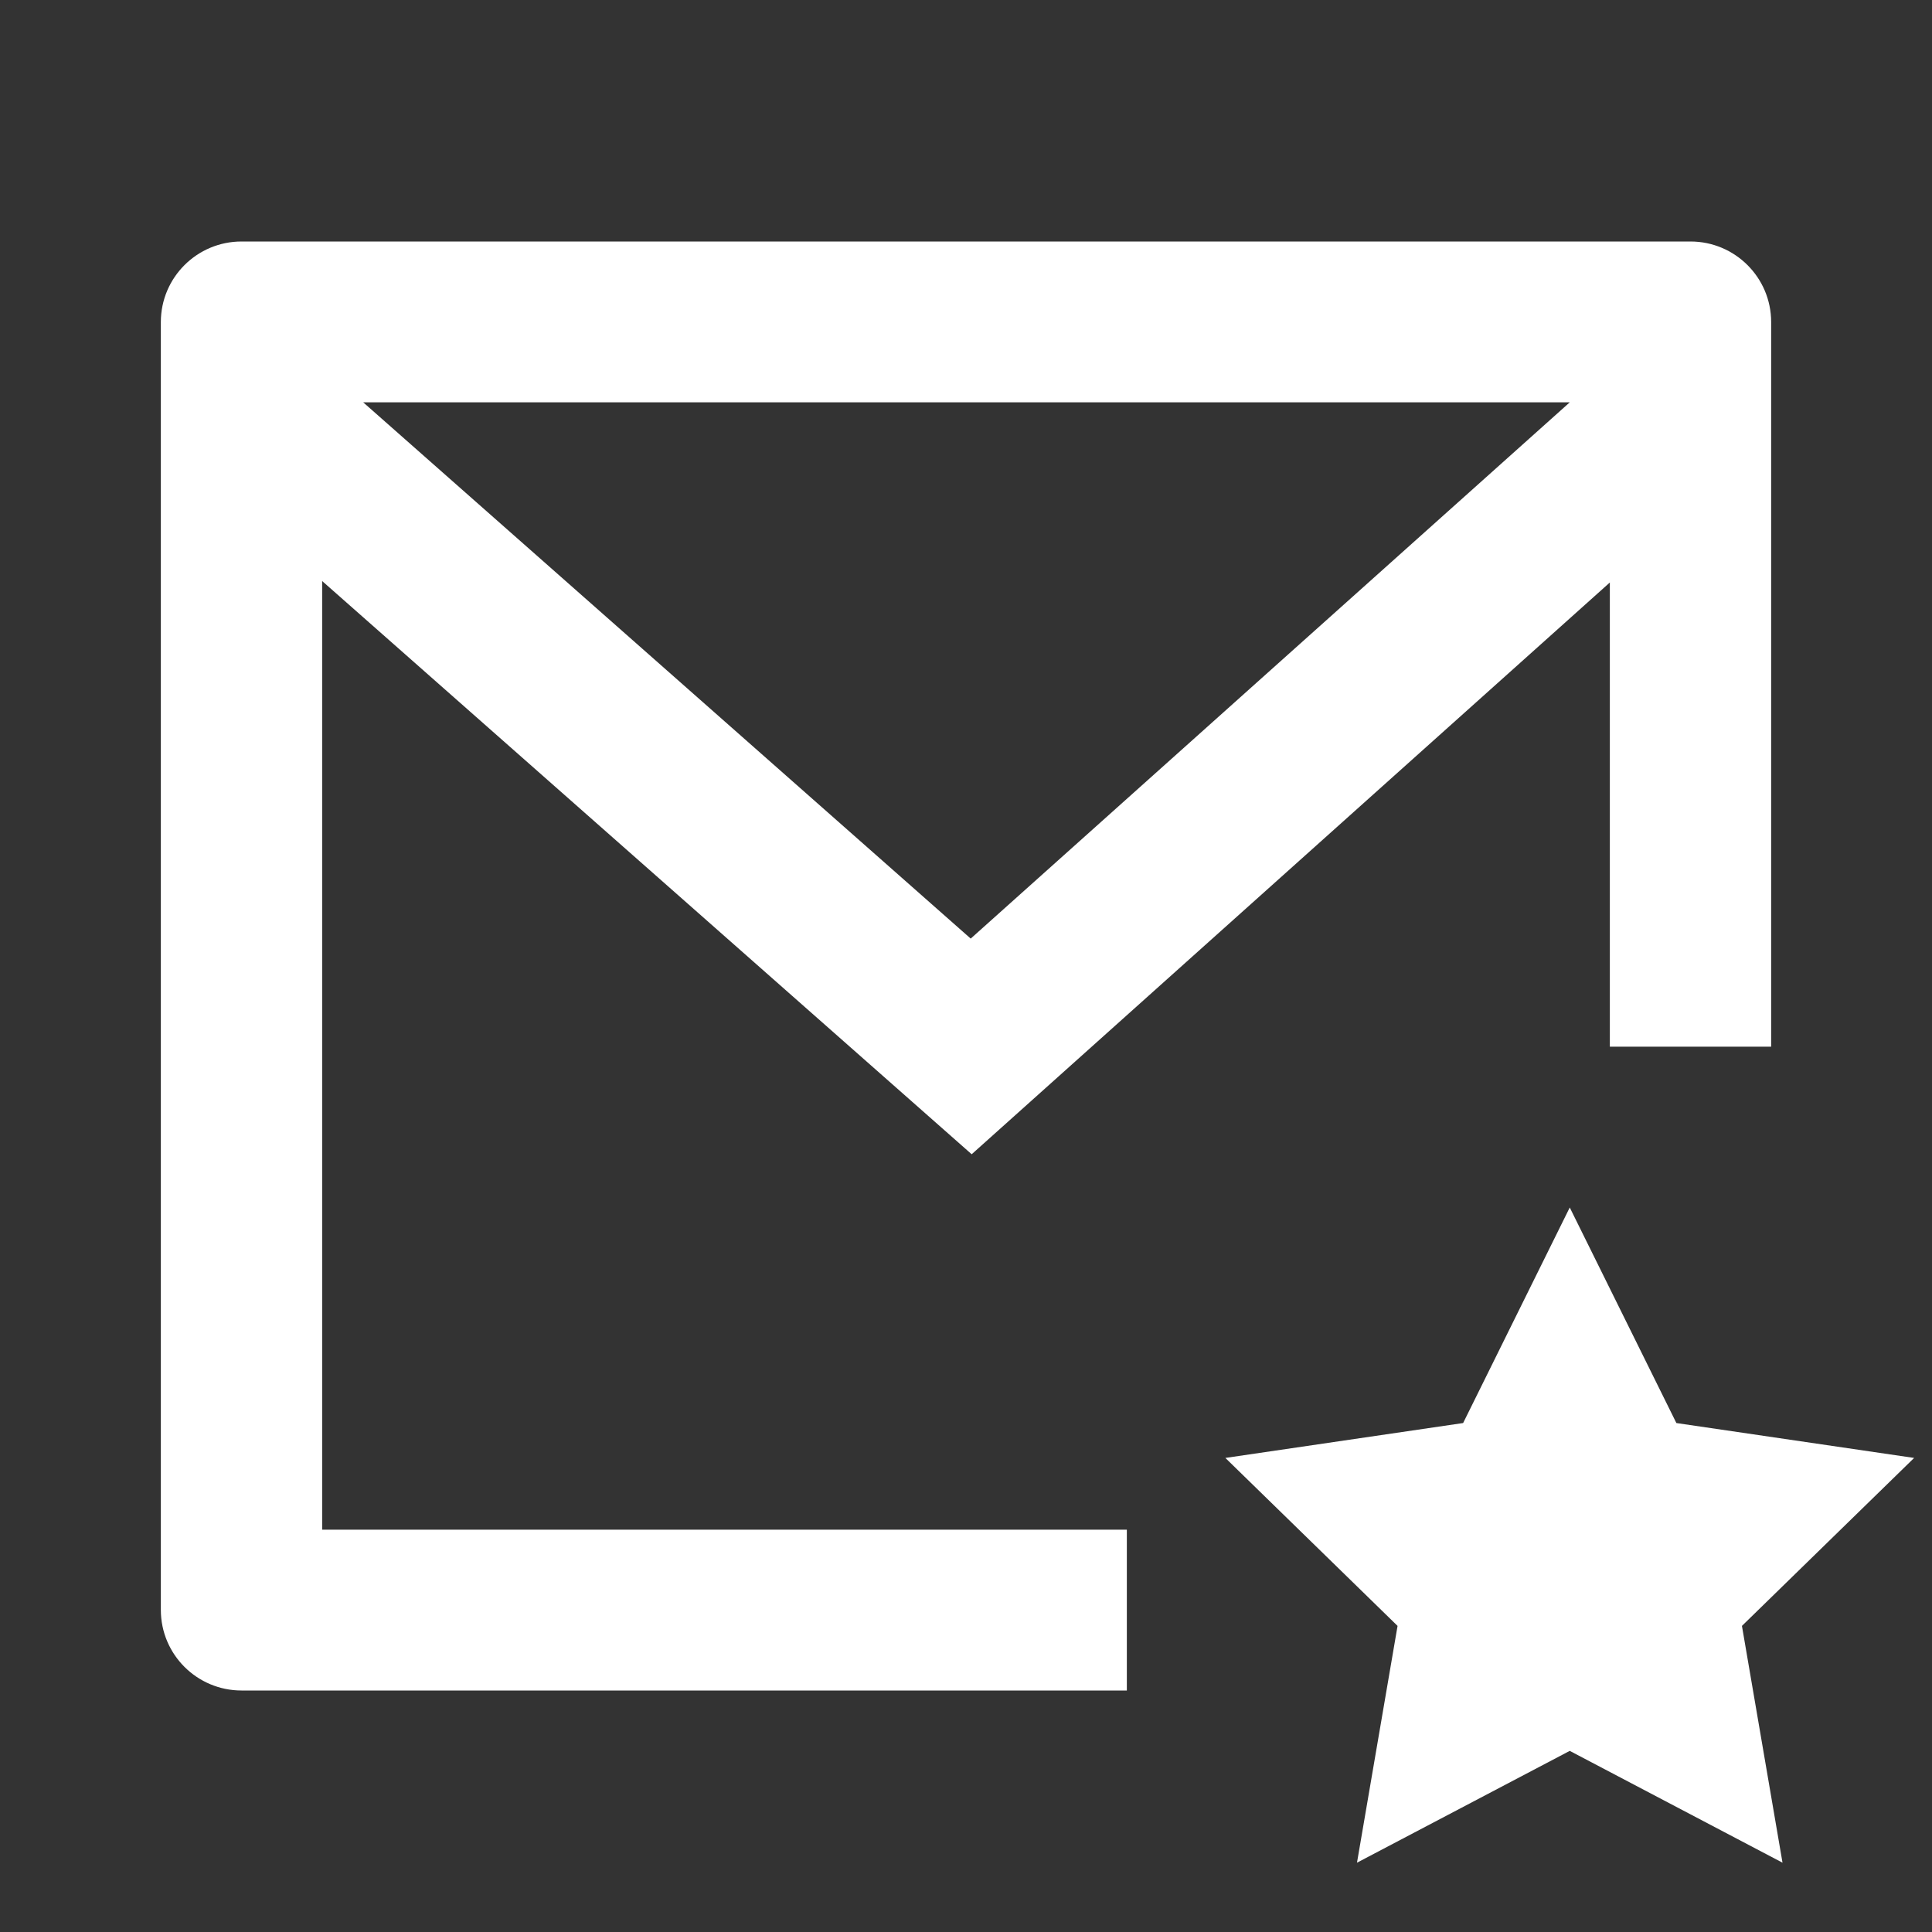 <?xml version="1.0" encoding="UTF-8"?>
<svg xmlns="http://www.w3.org/2000/svg" xmlns:xlink="http://www.w3.org/1999/xlink" width="16" height="16" viewBox="0 0 16 16" version="1.1">
<rect x="0" y="0" width="16" height="16" fill="#333333" stroke="none"/>
<g id="surface1">
<path style=" stroke:none;fill-rule:nonzero;fill:rgb(100%,100%,100%);fill-opacity:1;" d="M 14.668 8.668 L 13.332 8.668 L 13.332 4.824 L 8.047 9.559 L 2.668 4.812 L 2.668 12.668 L 9.332 12.668 L 9.332 14 L 2 14 C 1.633 14 1.332 13.703 1.332 13.332 L 1.332 2.668 C 1.332 2.297 1.633 2 2 2 L 14 2 C 14.367 2 14.668 2.297 14.668 2.668 Z M 3.008 3.332 L 8.039 7.773 L 13 3.332 Z M 13 14.5 L 11.238 15.426 L 11.574 13.465 L 10.148 12.074 L 12.117 11.785 L 13 10 L 13.883 11.785 L 15.852 12.074 L 14.426 13.465 L 14.762 15.426 Z M 13 14.5 "/>
</g>
</svg>
